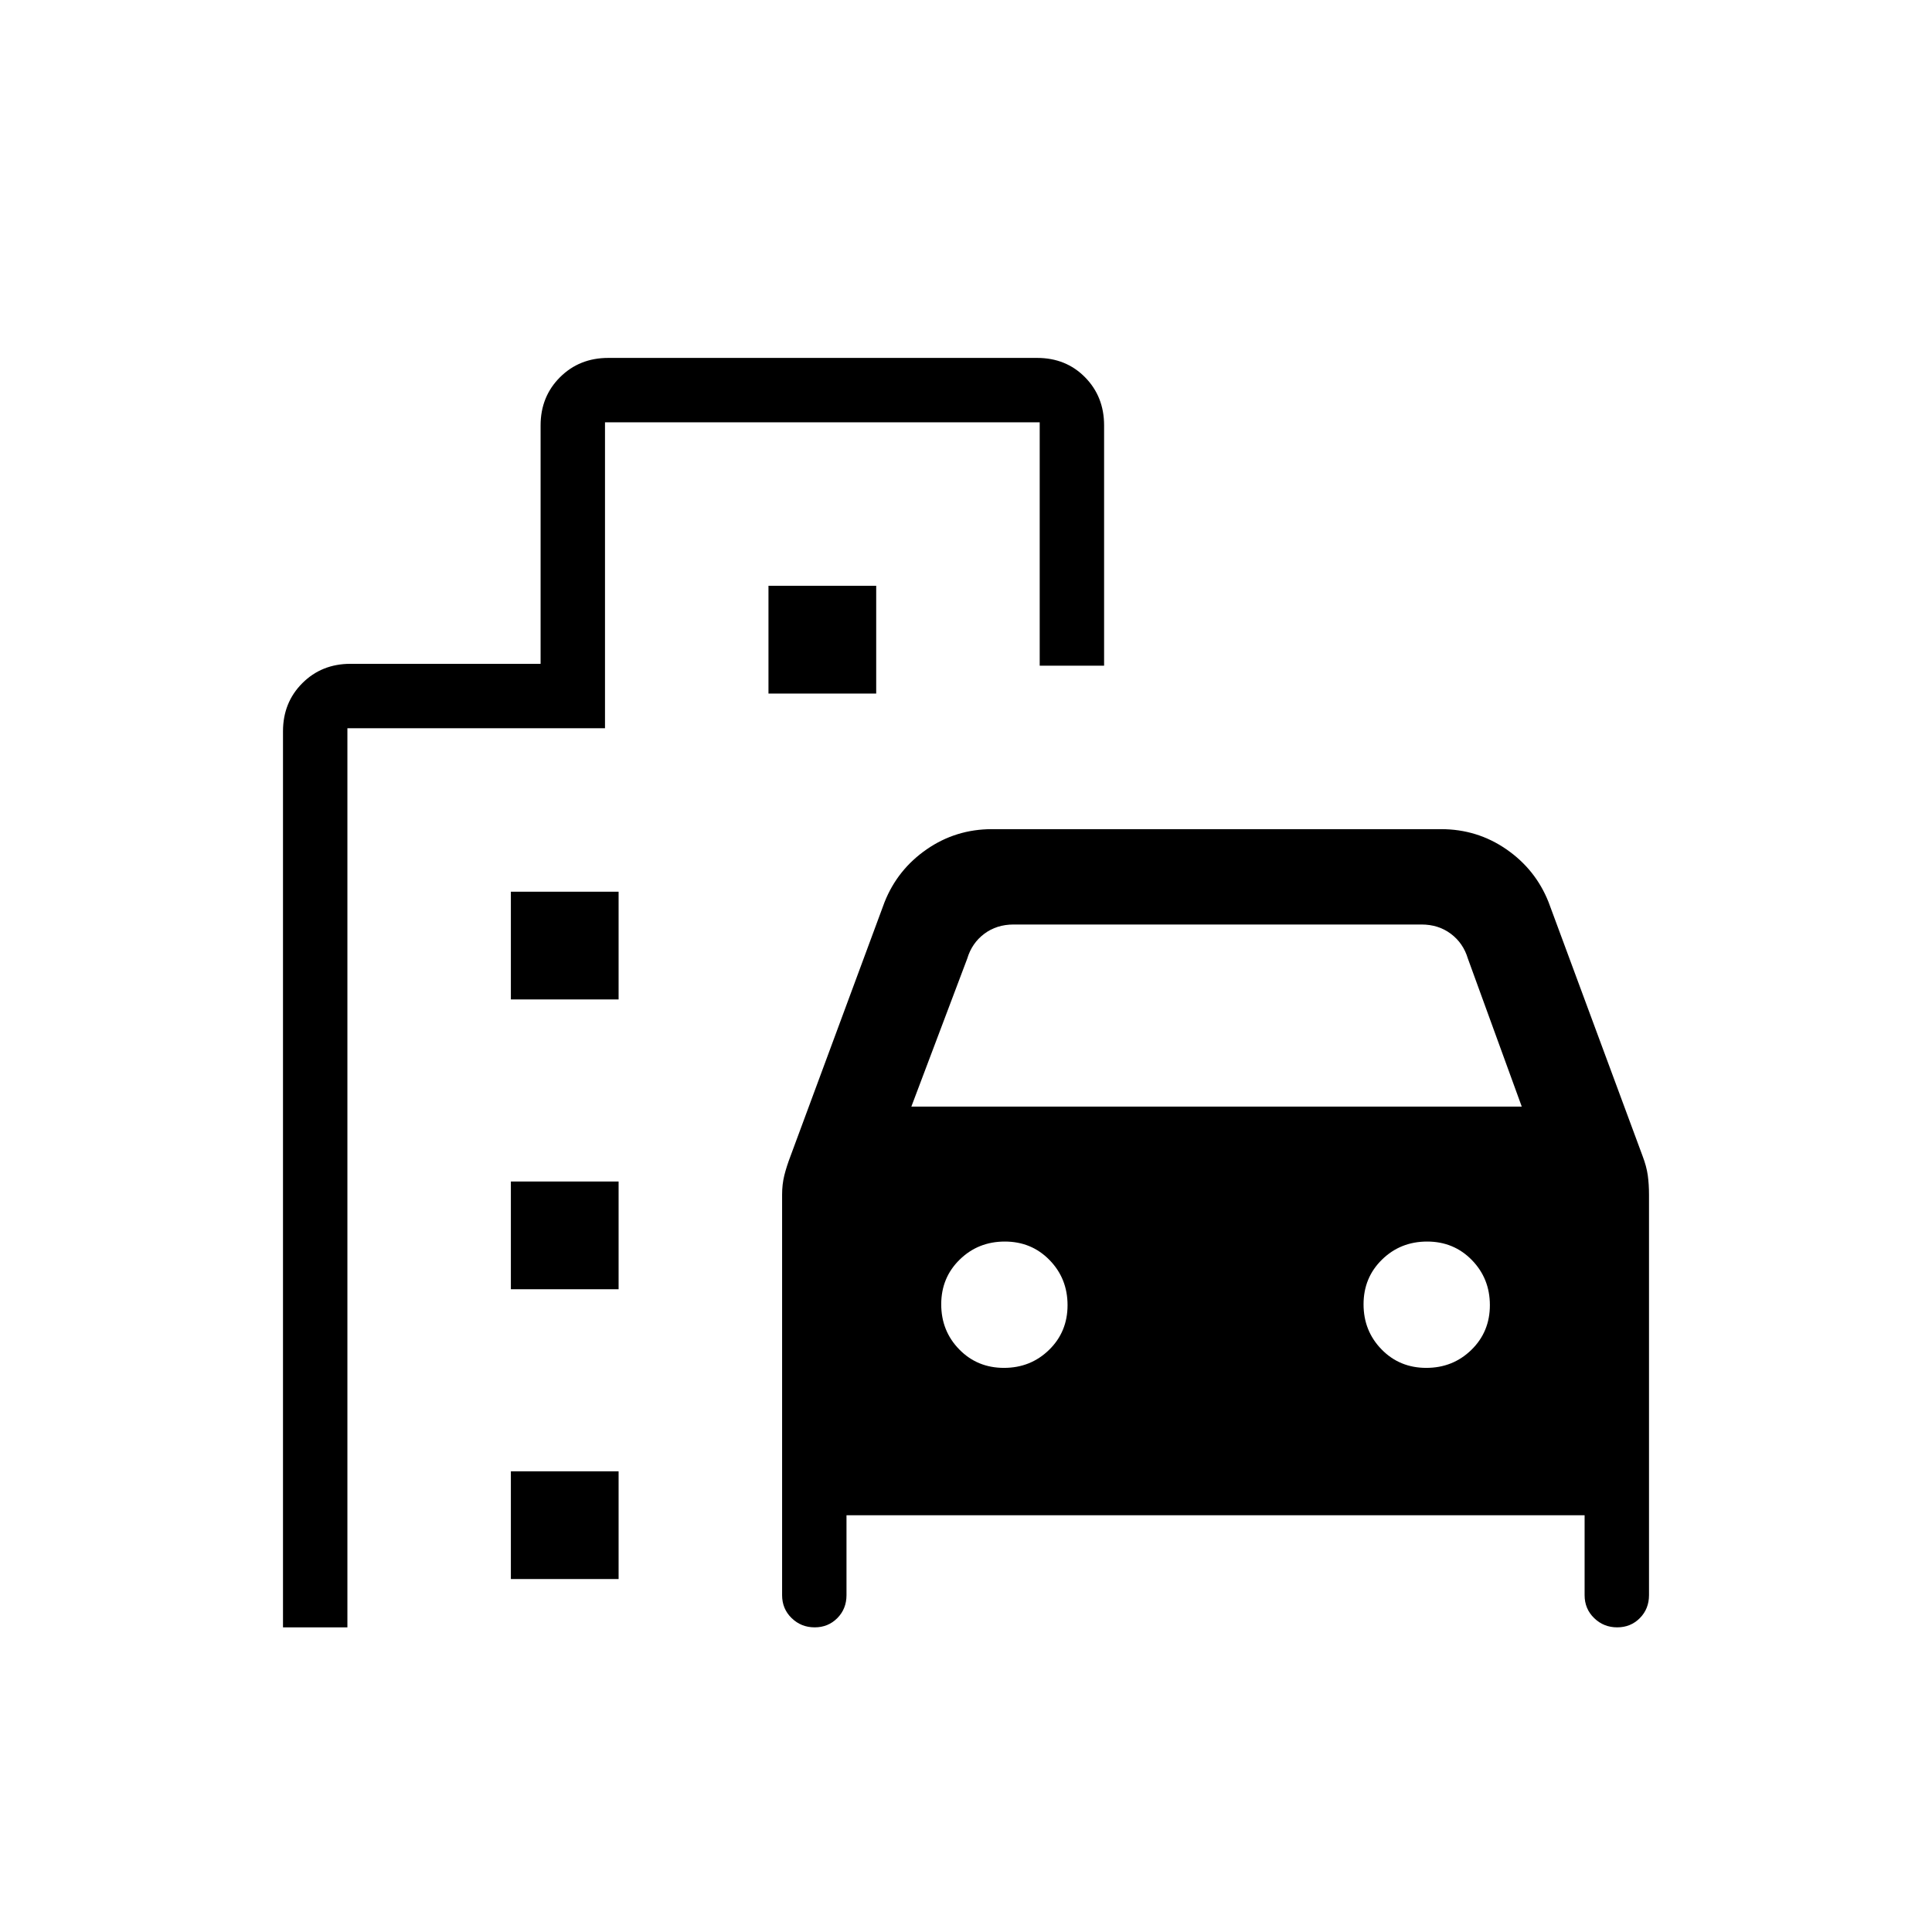 <svg xmlns="http://www.w3.org/2000/svg" height="20" viewBox="0 -960 960 960" width="20"><path d="M404.8-151.38q-6.72 0-11.45-4.6-4.73-4.6-4.73-11.4v-199q0-5.16 1.11-9.62 1.12-4.46 3.12-9.69l46.69-126.08q6.46-16.21 20.95-26.22Q474.98-548 492.92-548h223.16q17.94 0 32.43 10.01 14.49 10.01 20.95 26.22l46.69 126.08q2 5.23 2.62 9.69.61 4.46.61 9.62v199q0 6.8-4.54 11.4-4.55 4.6-11.27 4.6t-11.45-4.6q-4.74-4.6-4.74-11.4v-39.7H420.62v39.7q0 6.8-4.55 11.4-4.55 4.6-11.27 4.6Zm48.05-258.77h303.3l-26.77-73.54q-2.3-7.69-8.46-12.31-6.15-4.62-14.61-4.62H503.69q-8.46 0-14.61 4.62-6.16 4.62-8.46 12.31l-27.77 73.54Zm46.02 129.84q13.25 0 22.42-8.96 9.17-8.96 9.17-22.21t-8.96-22.42q-8.96-9.18-22.21-9.18t-22.42 8.97q-9.18 8.96-9.18 22.21t8.96 22.42q8.97 9.17 22.22 9.17Zm209.84 0q13.25 0 22.42-8.96 9.18-8.96 9.18-22.21t-8.96-22.42q-8.97-9.18-22.22-9.18-13.25 0-22.42 8.97-9.17 8.96-9.17 22.21t8.96 22.42q8.96 9.17 22.21 9.17ZM253.85-463.38v-53.54h53.53v53.54h-53.53Zm128-152v-53.54h53.53v53.54h-53.53Zm-128 296v-53.54h53.53v53.54h-53.53Zm0 144v-53.54h53.53v53.54h-53.53Zm-113.23 24v-445.24q0-14.31 9.61-23.92 9.61-9.61 23.92-9.61h94.47v-118.47q0-14.31 9.63-23.92 9.63-9.61 23.97-9.61h213.13q14.34 0 23.8 9.61 9.47 9.61 9.47 23.92v119.39h-32v-120.92h-216v152h-128v446.77h-32Z"/></svg>